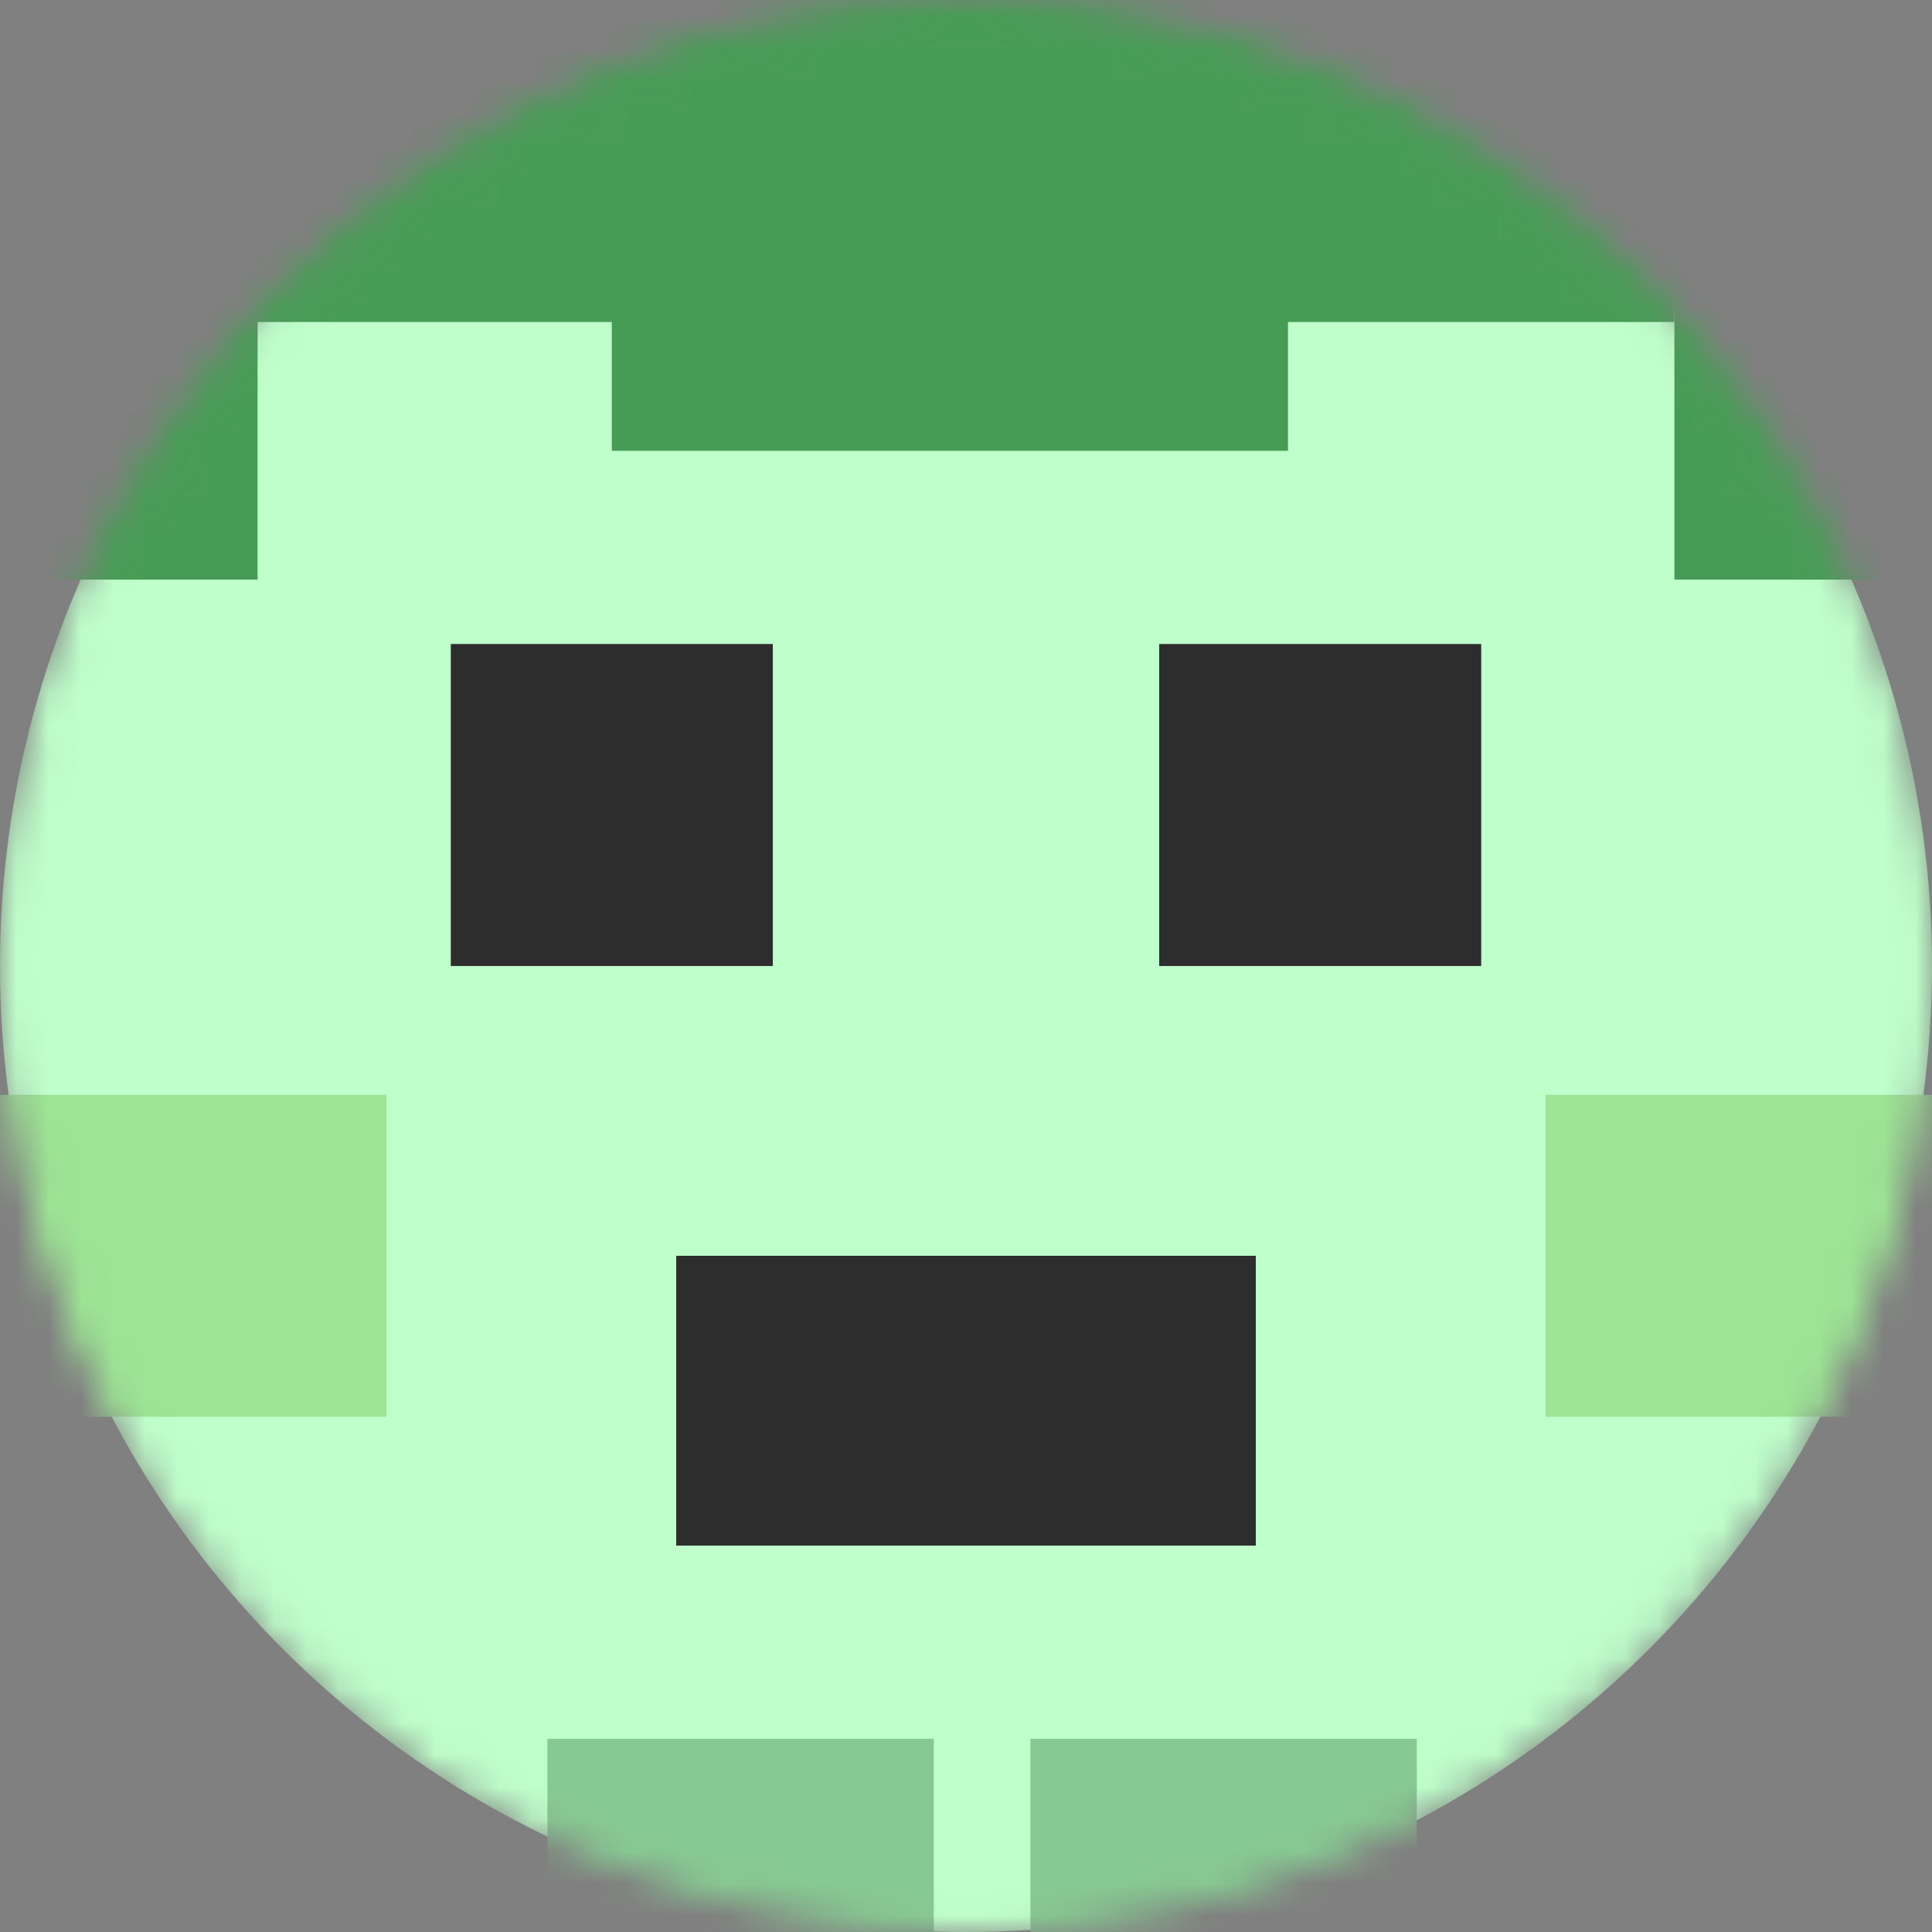 <svg width="60" height="60" viewBox="0 0 60 60" fill="none" xmlns="http://www.w3.org/2000/svg">
<rect x="0" y="0" width="60" height="60" fill="#808080" stroke="none"/>
<mask id="mask0_139_6753" style="mask-type:alpha" maskUnits="userSpaceOnUse" x="0" y="0" width="60" height="60">
<circle cx="30" cy="30" r="29.5" fill="#5BD84F" stroke="black"/>
</mask>
<g mask="url(#mask0_139_6753)">
<circle cx="30" cy="30" r="30" fill="#BFFFCB"/>
<rect x="-1" y="34" width="13" height="10" fill="#9DE495"/>
<rect x="-5" y="8" width="13" height="10" fill="#479C55"/>
<rect x="52" y="8" width="13" height="10" fill="#479C55"/>
<rect x="19" y="4" width="21" height="10" fill="#479C55"/>
<rect x="21" y="39" width="18" height="9" fill="#2D2D2D"/>
<rect x="6" width="32" height="10" fill="#479C55"/>
<rect x="31" width="21" height="10" fill="#479C55"/>
<rect x="48" y="34" width="13" height="10" fill="#9DE495"/>
<rect x="17" y="54" width="12" height="10" fill="#87C992"/>
<rect x="32" y="54" width="12" height="10" fill="#87C992"/>
<rect x="14" y="20" width="10" height="10" fill="#2D2D2D"/>
<rect x="36" y="20" width="10" height="10" fill="#2D2D2D"/>
</g>
</svg>
